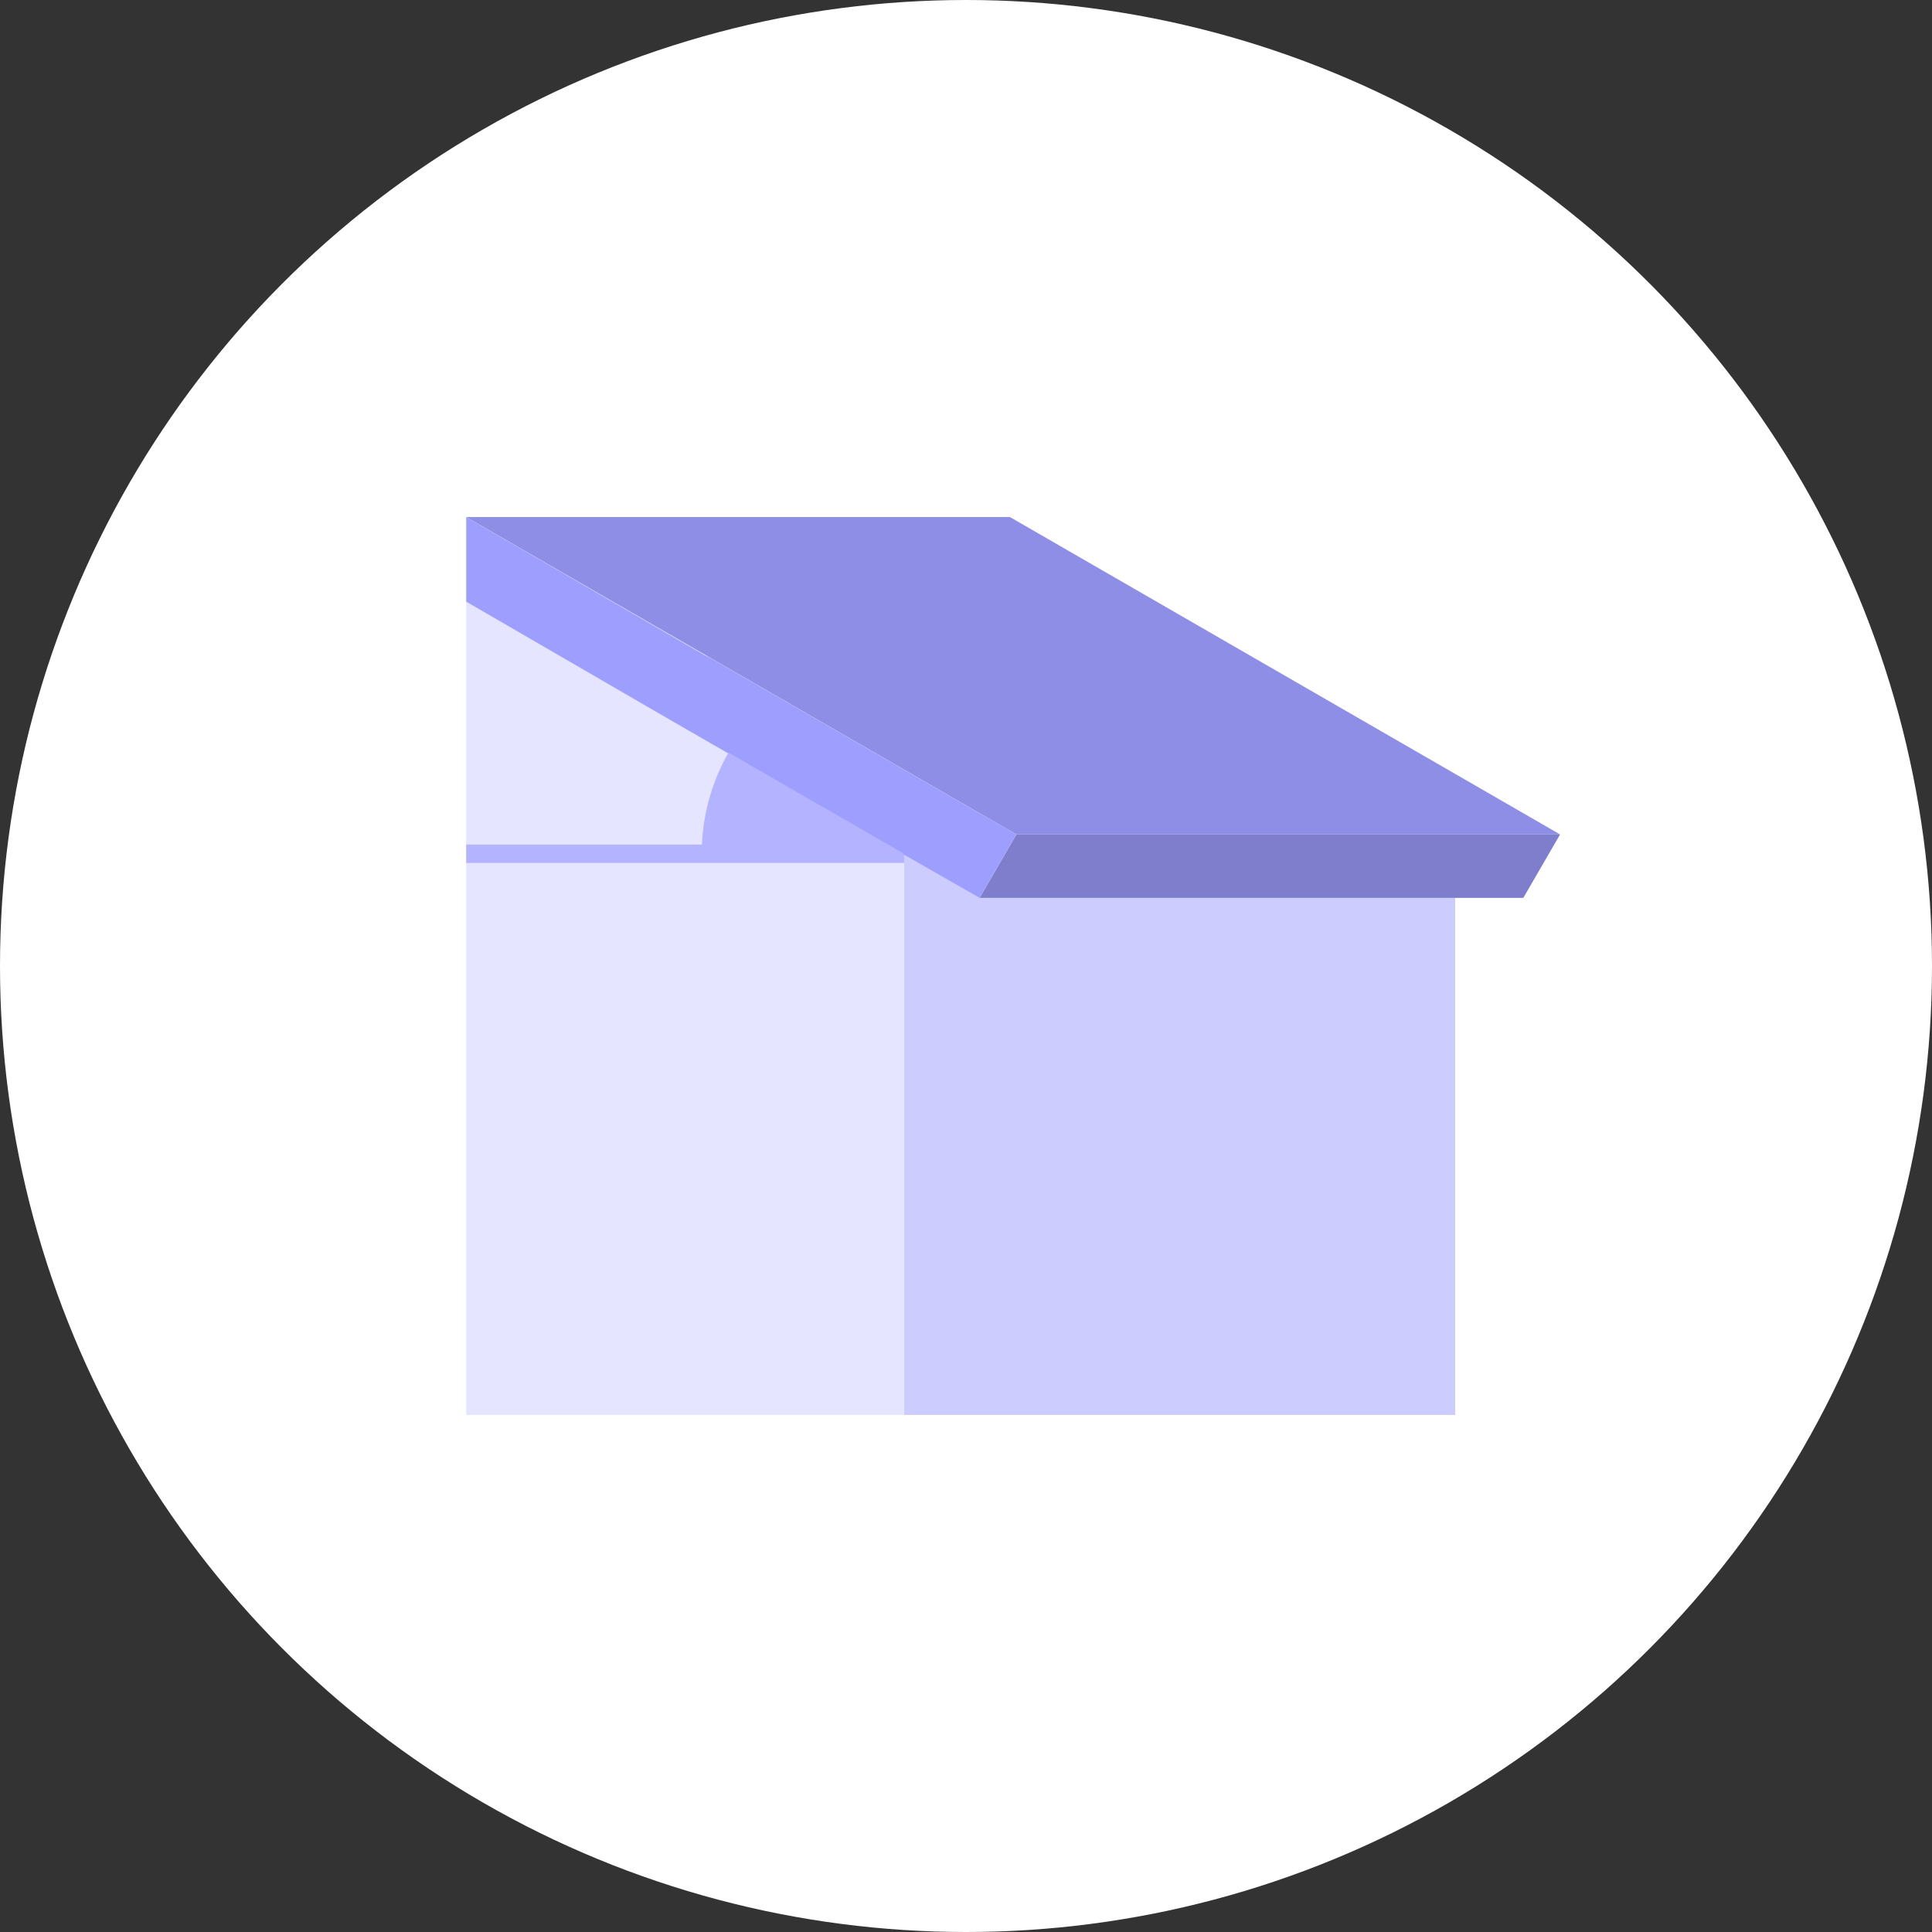 <?xml version="1.0" encoding="utf-8"?>
<!-- Generator: Adobe Illustrator 24.3.0, SVG Export Plug-In . SVG Version: 6.00 Build 0)  -->
<svg version="1.1" id="Layer_1" xmlns="http://www.w3.org/2000/svg" xmlns:xlink="http://www.w3.org/1999/xlink" x="0px" y="0px"
	 viewBox="0 0 210 210" style="enable-background:new 0 0 210 210;" xml:space="preserve">
<rect x="0" y="0" width="210" height="210" fill="#333333" stroke="none"/>
<style type="text/css">
	.st0{fill:#FFFFFF;}
	.st1{fill:#CCCCFF;}
	.st2{fill:#E5E5FF;}
	.st3{fill:none;stroke:#B3B3FF;stroke-width:2;stroke-miterlimit:10;}
	.st4{fill:#8E8EE6;}
	.st5{fill:#7E7ECC;}
	.st6{fill:#9E9EFF;}
	.st7{fill:#B3B3FF;}
</style>
<g id="_30-degree-hover-state" transform="translate(-15 0)">
	<circle id="ellipse" class="st0" cx="120" cy="105" r="105"/>
	<g id="icon" transform="translate(70.674 61.199)">
		<path id="Path_785" class="st1" d="M42.6,31.6v61h59.9V36.4H50.8L42.6,31.6z"/>
		<path id="Path_786" class="st2" d="M42.6,31.6v61H-5V4.2L42.6,31.6z"/>
		<line id="Line_17" class="st3" x1="42.6" y1="31.6" x2="-5" y2="31.6"/>
		<path id="Path_787" class="st4" d="M54.1-5H-5l59.8,34.5h59.1L54.1-5z"/>
		<path id="Path_788" class="st5" d="M54.8,29.5l-4,6.9h59.1l4-6.9H54.8z"/>
		<path id="Path_789" class="st6" d="M54.8,29.5l-4,6.9l-8.2-4.7l-25-14.4L-5,4.2V-5l25.9,15l0.6,0.3L54.8,29.5z"/>
		<path id="Path_790" class="st7" d="M42.6,31.6H20.6c0-3.9,1-7.6,2.9-11L42.6,31.6z"/>
	</g>
</g>
</svg>
